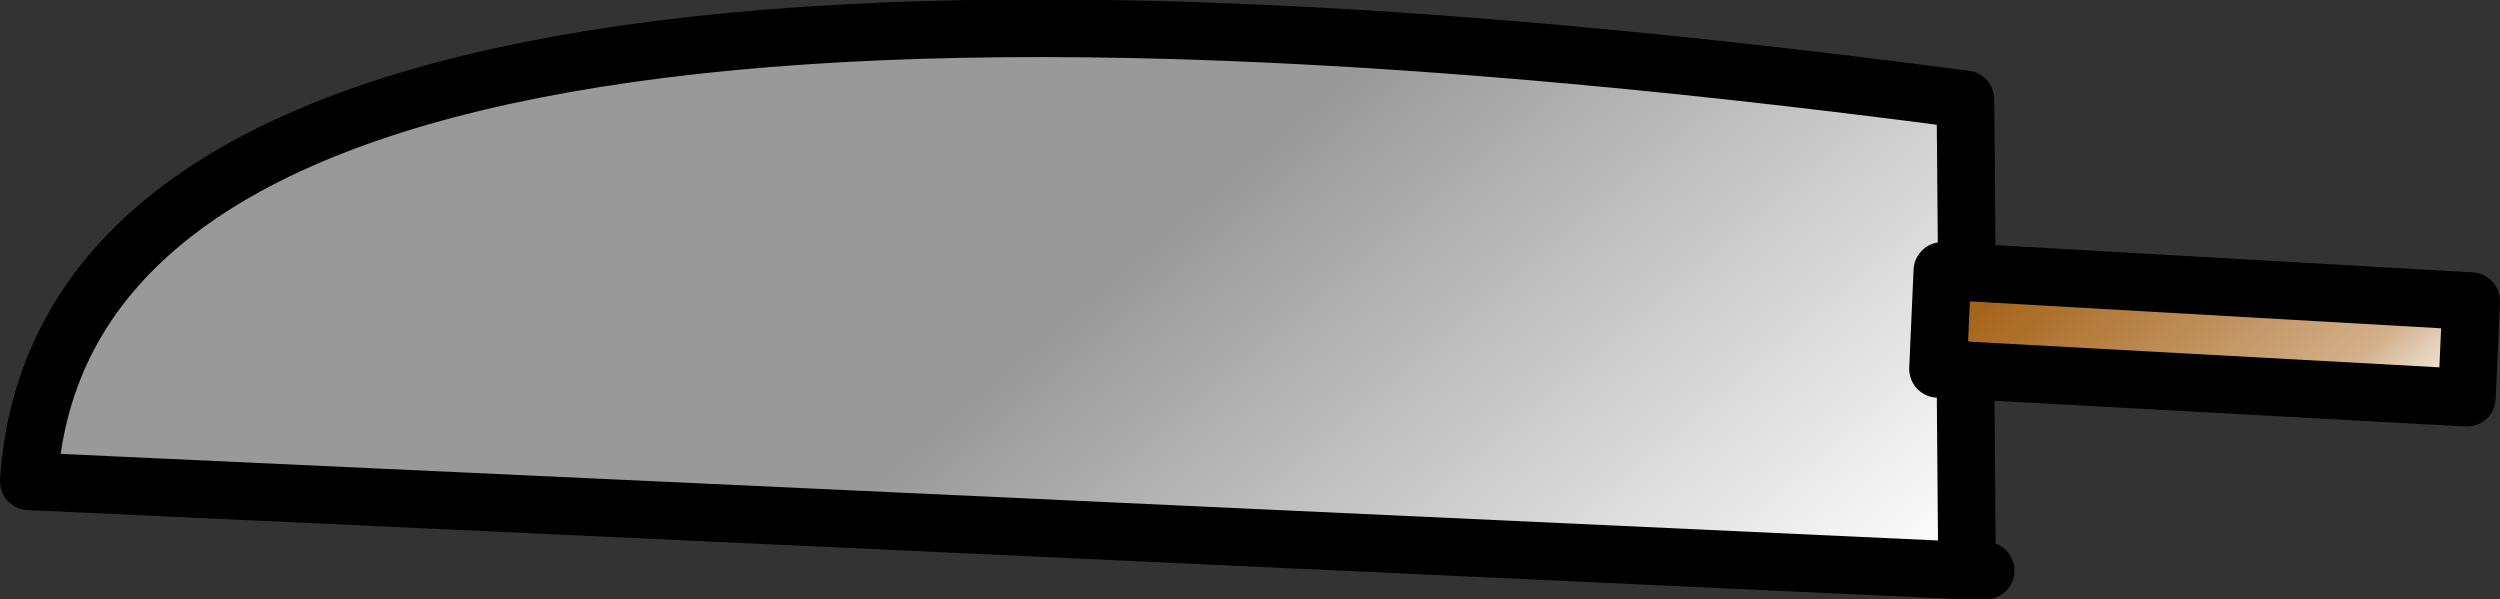 <?xml version="1.0" encoding="UTF-8" standalone="no"?>
<svg xmlns:xlink="http://www.w3.org/1999/xlink" height="20.8px" width="86.75px" xmlns="http://www.w3.org/2000/svg">
  <rect width="100%" height="100%" fill="#333333" stroke="none"/>
  <g transform="matrix(1.0, 0.0, 0.0, 1.0, 89.35, 12.15)">
    <path d="M-21.1 -2.7 L-3.6 -1.7 -3.75 1.65 -21.15 0.7 -22.1 0.65 -21.95 -2.75 -21.1 -2.7" fill="url(#gradient0)" fill-rule="evenodd" stroke="none"/>
    <path d="M-21.15 0.7 L-21.1 6.9 -21.15 7.65 -88.35 4.55 Q-86.9 -17.4 -21.15 -8.7 L-21.1 -2.7 -21.95 -2.75 -22.1 0.65 -21.15 0.7" fill="url(#gradient1)" fill-rule="evenodd" stroke="none"/>
    <path d="M-21.1 -2.7 L-3.6 -1.7 -3.75 1.65 -21.15 0.7 -22.1 0.65 -21.95 -2.75 -21.1 -2.7" fill="none" stroke="#000000" stroke-linecap="round" stroke-linejoin="round" stroke-width="2.0"/>
    <path d="M-21.15 0.7 L-21.1 6.9 M-21.15 7.65 L-20.45 7.65 M-21.1 -2.7 L-21.15 -8.7 Q-86.9 -17.4 -88.35 4.55 L-21.15 7.65" fill="none" stroke="#000000" stroke-linecap="round" stroke-linejoin="round" stroke-width="2.0"/>
  </g>
  <defs>
    <linearGradient gradientTransform="matrix(0.006, 0.007, -0.007, 0.006, -12.85, -0.6)" gradientUnits="userSpaceOnUse" id="gradient0" spreadMethod="pad" x1="-819.2" x2="819.2">
      <stop offset="0.0" stop-color="#9e5605"/>
      <stop offset="0.773" stop-color="#d2b08b"/>
      <stop offset="1.0" stop-color="#ffffff"/>
    </linearGradient>
    <linearGradient gradientTransform="matrix(0.019, 0.023, -0.028, 0.024, -52.0, 1.2)" gradientUnits="userSpaceOnUse" id="gradient1" spreadMethod="pad" x1="-819.2" x2="819.2">
      <stop offset="0.0" stop-color="#999999"/>
      <stop offset="0.459" stop-color="#999999"/>
      <stop offset="1.0" stop-color="#ffffff"/>
    </linearGradient>
  </defs>
</svg>
